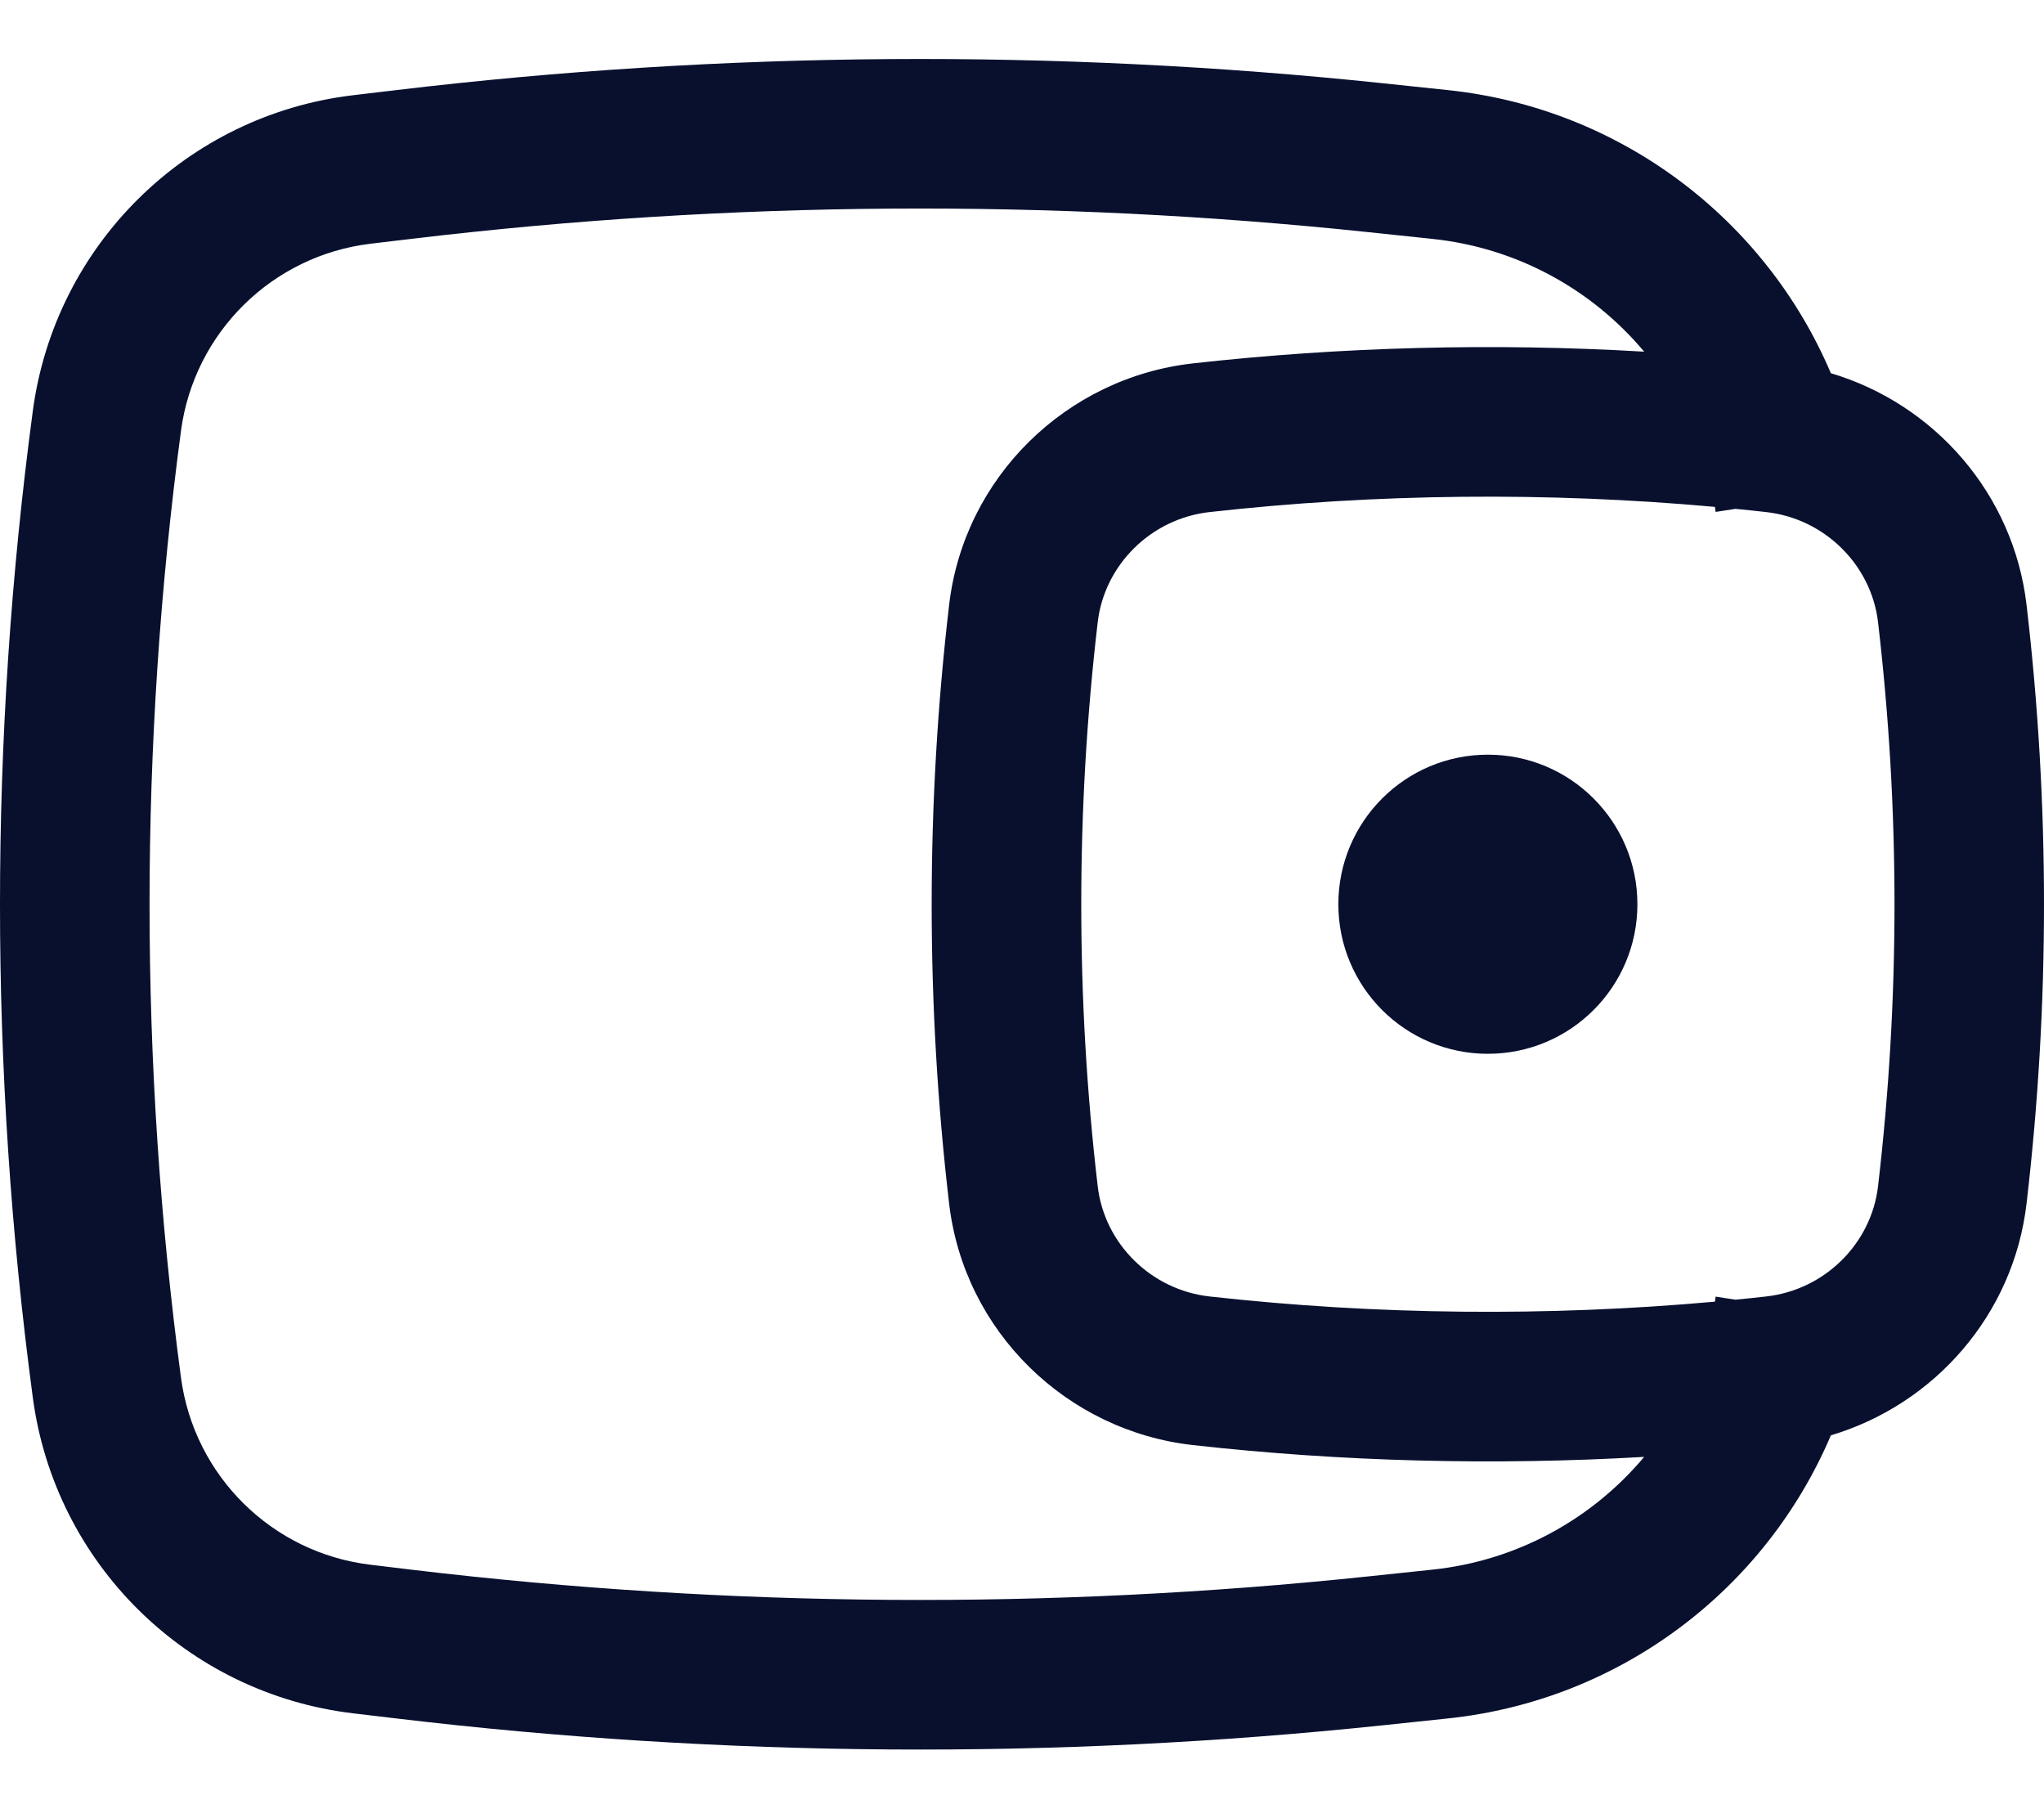 <svg width="26" height="23" viewBox="0 0 26 23" fill="none" xmlns="http://www.w3.org/2000/svg">
<path d="M17.024 11.499C17.024 10.449 17.875 9.597 18.926 9.597C19.976 9.597 20.828 10.449 20.828 11.499C20.828 12.55 19.976 13.401 18.926 13.401C17.875 13.401 17.024 12.55 17.024 11.499Z" fill="#08102E"/>
<path fill-rule="evenodd" clip-rule="evenodd" d="M23.289 4.746C22.455 2.786 20.612 1.377 18.419 1.146L17.593 1.059C13.418 0.62 9.207 0.649 5.039 1.146L4.491 1.211C2.375 1.463 0.698 3.116 0.417 5.229C-0.139 9.391 -0.139 13.608 0.417 17.77C0.698 19.883 2.375 21.536 4.491 21.788L5.039 21.853C9.207 22.35 13.418 22.379 17.593 21.94L18.419 21.853C20.612 21.622 22.455 20.213 23.289 18.253C24.607 17.86 25.613 16.718 25.778 15.306C26.074 12.777 26.074 10.222 25.778 7.692C25.613 6.281 24.607 5.138 23.289 4.746ZM17.394 2.951C13.36 2.526 9.291 2.554 5.264 3.034L4.716 3.099C3.462 3.249 2.469 4.229 2.302 5.48C1.769 9.475 1.769 13.524 2.302 17.519C2.469 18.77 3.462 19.75 4.716 19.899L5.264 19.965C9.291 20.444 13.36 20.472 17.394 20.048L18.22 19.961C19.299 19.848 20.253 19.316 20.914 18.527C19.002 18.638 17.064 18.588 15.175 18.377C13.565 18.197 12.263 16.93 12.073 15.306C11.777 12.777 11.777 10.222 12.073 7.692C12.263 6.069 13.565 4.801 15.175 4.621C17.064 4.41 19.002 4.36 20.914 4.472C20.253 3.683 19.299 3.151 18.22 3.038L17.394 2.951ZM21.814 6.446C21.814 6.451 21.815 6.456 21.816 6.46L21.823 6.51L22.075 6.471C22.206 6.484 22.336 6.497 22.466 6.512C23.21 6.595 23.804 7.184 23.889 7.913C24.168 10.296 24.168 12.703 23.889 15.085C23.804 15.815 23.21 16.404 22.466 16.487C22.336 16.502 22.206 16.515 22.075 16.528L21.823 16.489L21.816 16.538C21.815 16.543 21.814 16.548 21.814 16.553C19.685 16.745 17.502 16.723 15.386 16.487C14.641 16.404 14.048 15.815 13.963 15.085C13.684 12.703 13.684 10.296 13.963 7.913C14.048 7.184 14.641 6.595 15.386 6.512C17.502 6.275 19.685 6.253 21.814 6.446Z" fill="#08102E"/>
</svg>
